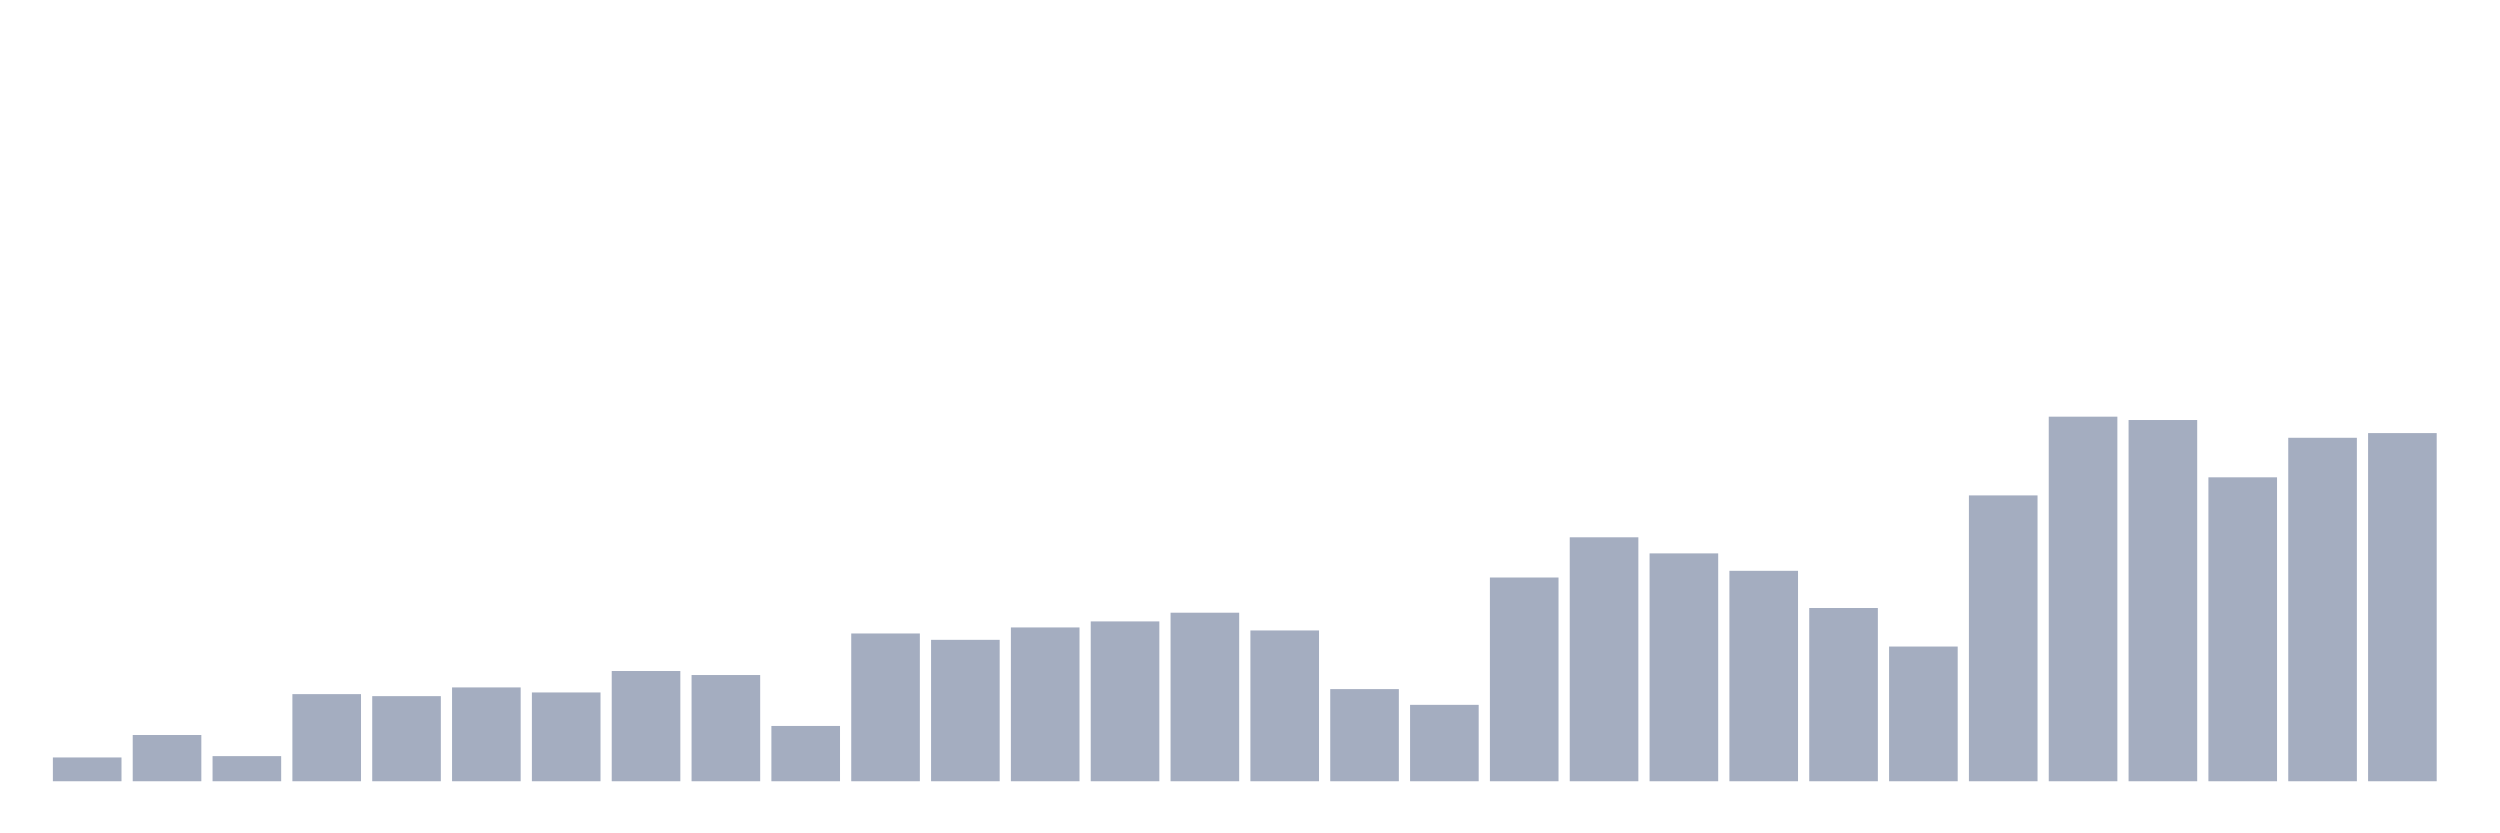 <svg xmlns="http://www.w3.org/2000/svg" viewBox="0 0 480 160"><g transform="translate(10,10)"><rect class="bar" x="0.153" width="13.175" y="135.432" height="4.568" fill="rgb(164,173,192)"></rect><rect class="bar" x="15.482" width="13.175" y="131.121" height="8.879" fill="rgb(164,173,192)"></rect><rect class="bar" x="30.81" width="13.175" y="135.175" height="4.825" fill="rgb(164,173,192)"></rect><rect class="bar" x="46.138" width="13.175" y="123.272" height="16.728" fill="rgb(164,173,192)"></rect><rect class="bar" x="61.466" width="13.175" y="123.658" height="16.342" fill="rgb(164,173,192)"></rect><rect class="bar" x="76.794" width="13.175" y="121.985" height="18.015" fill="rgb(164,173,192)"></rect><rect class="bar" x="92.123" width="13.175" y="122.95" height="17.05" fill="rgb(164,173,192)"></rect><rect class="bar" x="107.451" width="13.175" y="118.833" height="21.167" fill="rgb(164,173,192)"></rect><rect class="bar" x="122.779" width="13.175" y="119.605" height="20.395" fill="rgb(164,173,192)"></rect><rect class="bar" x="138.107" width="13.175" y="129.384" height="10.616" fill="rgb(164,173,192)"></rect><rect class="bar" x="153.436" width="13.175" y="111.627" height="28.373" fill="rgb(164,173,192)"></rect><rect class="bar" x="168.764" width="13.175" y="112.849" height="27.151" fill="rgb(164,173,192)"></rect><rect class="bar" x="184.092" width="13.175" y="110.469" height="29.531" fill="rgb(164,173,192)"></rect><rect class="bar" x="199.42" width="13.175" y="109.311" height="30.689" fill="rgb(164,173,192)"></rect><rect class="bar" x="214.748" width="13.175" y="107.638" height="32.362" fill="rgb(164,173,192)"></rect><rect class="bar" x="230.077" width="13.175" y="111.048" height="28.952" fill="rgb(164,173,192)"></rect><rect class="bar" x="245.405" width="13.175" y="122.307" height="17.693" fill="rgb(164,173,192)"></rect><rect class="bar" x="260.733" width="13.175" y="125.331" height="14.669" fill="rgb(164,173,192)"></rect><rect class="bar" x="276.061" width="13.175" y="100.882" height="39.118" fill="rgb(164,173,192)"></rect><rect class="bar" x="291.39" width="13.175" y="93.162" height="46.838" fill="rgb(164,173,192)"></rect><rect class="bar" x="306.718" width="13.175" y="96.25" height="43.75" fill="rgb(164,173,192)"></rect><rect class="bar" x="322.046" width="13.175" y="99.596" height="40.404" fill="rgb(164,173,192)"></rect><rect class="bar" x="337.374" width="13.175" y="106.737" height="33.263" fill="rgb(164,173,192)"></rect><rect class="bar" x="352.702" width="13.175" y="114.136" height="25.864" fill="rgb(164,173,192)"></rect><rect class="bar" x="368.031" width="13.175" y="85.119" height="54.881" fill="rgb(164,173,192)"></rect><rect class="bar" x="383.359" width="13.175" y="70" height="70" fill="rgb(164,173,192)"></rect><rect class="bar" x="398.687" width="13.175" y="70.643" height="69.357" fill="rgb(164,173,192)"></rect><rect class="bar" x="414.015" width="13.175" y="81.645" height="58.355" fill="rgb(164,173,192)"></rect><rect class="bar" x="429.344" width="13.175" y="74.053" height="65.947" fill="rgb(164,173,192)"></rect><rect class="bar" x="444.672" width="13.175" y="73.153" height="66.847" fill="rgb(164,173,192)"></rect></g></svg>